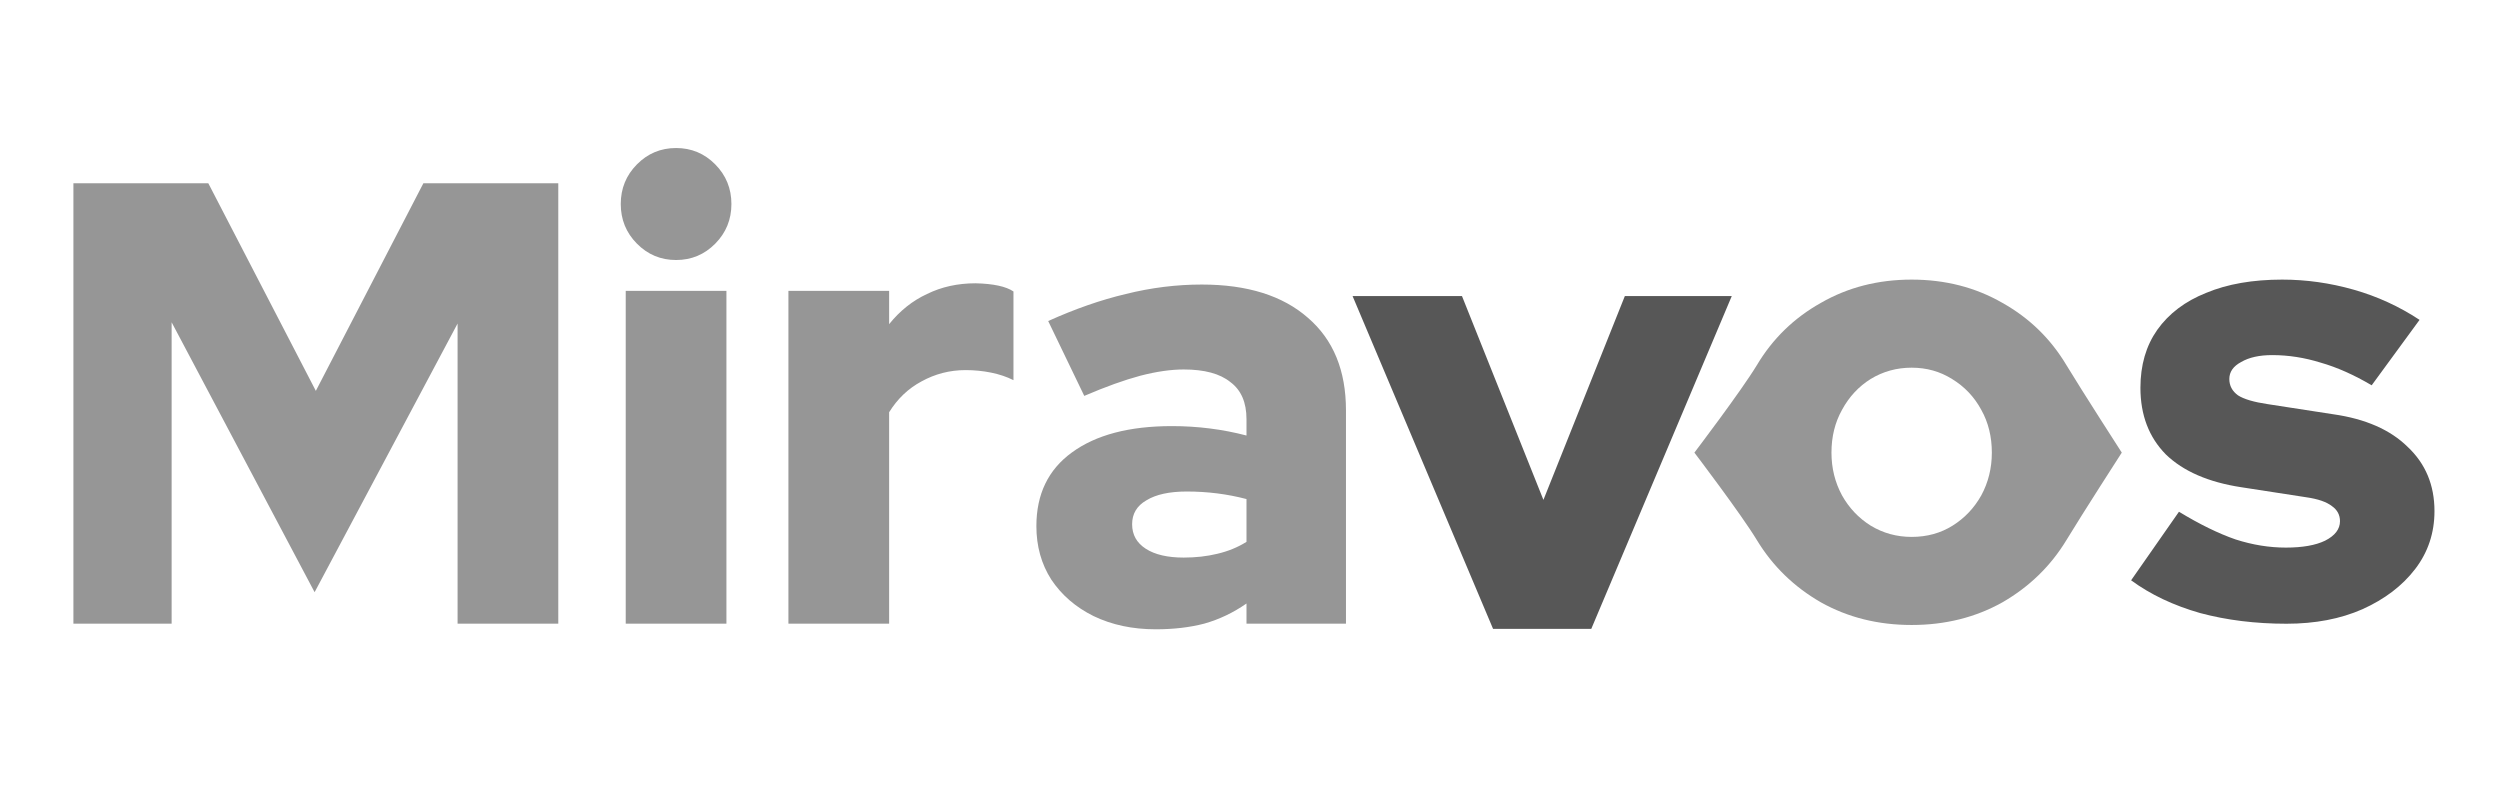 <svg  viewBox="0 0 152 48" fill="none" xmlns="http://www.w3.org/2000/svg">
<path d="M4.463 37.917V11.142H12.665L19.203 23.765L25.742 11.142H33.944V37.917H27.821V19.672L19.128 36.005L10.435 19.595V37.917H4.463ZM38.044 37.917V17.683H44.167V37.917H38.044ZM41.106 15.809C40.173 15.809 39.38 15.477 38.725 14.814C38.069 14.151 37.742 13.348 37.742 12.404C37.742 11.461 38.069 10.658 38.725 9.995C39.38 9.332 40.173 9 41.106 9C42.038 9 42.832 9.332 43.487 9.995C44.142 10.658 44.47 11.461 44.47 12.404C44.47 13.348 44.142 14.151 43.487 14.814C42.832 15.477 42.038 15.809 41.106 15.809ZM47.936 37.917V17.683H54.059V19.71C54.714 18.894 55.483 18.282 56.365 17.874C57.247 17.441 58.23 17.224 59.313 17.224C60.397 17.249 61.165 17.415 61.619 17.721V23.114C61.215 22.91 60.762 22.757 60.258 22.655C59.754 22.553 59.237 22.502 58.708 22.502C57.751 22.502 56.856 22.732 56.025 23.191C55.218 23.624 54.563 24.249 54.059 25.065V37.917H47.936ZM70.269 38.261C68.858 38.261 67.598 37.993 66.49 37.458C65.406 36.922 64.549 36.183 63.919 35.239C63.315 34.296 63.012 33.212 63.012 31.988C63.012 30.05 63.73 28.558 65.167 27.513C66.628 26.442 68.657 25.907 71.252 25.907C72.814 25.907 74.326 26.098 75.787 26.48V25.486C75.787 24.466 75.46 23.713 74.805 23.229C74.175 22.719 73.23 22.464 71.97 22.464C71.189 22.464 70.307 22.591 69.324 22.846C68.367 23.102 67.233 23.509 65.923 24.07L63.73 19.519C65.368 18.779 66.943 18.231 68.455 17.874C69.992 17.491 71.529 17.3 73.066 17.3C75.838 17.3 77.992 17.976 79.529 19.328C81.066 20.654 81.835 22.528 81.835 24.95V37.917H75.787V36.693C74.981 37.254 74.124 37.662 73.217 37.917C72.335 38.147 71.353 38.261 70.269 38.261ZM68.833 31.873C68.833 32.511 69.11 33.008 69.665 33.365C70.219 33.722 70.987 33.901 71.97 33.901C72.701 33.901 73.381 33.824 74.011 33.671C74.666 33.518 75.258 33.276 75.787 32.944V30.343C75.208 30.191 74.616 30.076 74.011 29.999C73.406 29.923 72.789 29.884 72.159 29.884C71.101 29.884 70.282 30.063 69.702 30.42C69.123 30.752 68.833 31.236 68.833 31.873Z" fill="#969696"/>
<path d="M90.778 38.234L82.236 18H88.888L93.84 30.393L98.791 18H105.292L96.75 38.234H90.778Z" fill="#575757"/>
<path d="M139.02 37.923C137.13 37.923 135.379 37.706 133.766 37.273C132.154 36.813 130.755 36.151 129.571 35.283L132.481 31.114C133.741 31.879 134.888 32.44 135.921 32.797C136.954 33.129 137.974 33.294 138.982 33.294C139.99 33.294 140.784 33.154 141.364 32.874C141.968 32.568 142.271 32.172 142.271 31.688C142.271 31.305 142.107 31 141.779 30.77C141.452 30.515 140.935 30.337 140.23 30.235L136.261 29.622C134.27 29.317 132.746 28.654 131.688 27.634C130.655 26.588 130.138 25.236 130.138 23.579C130.138 22.202 130.478 21.029 131.158 20.06C131.864 19.066 132.859 18.313 134.144 17.803C135.429 17.268 136.967 17 138.756 17C140.217 17 141.666 17.204 143.102 17.612C144.538 18.02 145.874 18.632 147.109 19.448L144.198 23.426C143.115 22.788 142.082 22.329 141.099 22.049C140.116 21.743 139.134 21.59 138.151 21.59C137.37 21.59 136.74 21.73 136.261 22.011C135.782 22.266 135.543 22.61 135.543 23.044C135.543 23.451 135.719 23.783 136.072 24.038C136.425 24.267 137.03 24.446 137.886 24.573L141.855 25.186C143.82 25.466 145.332 26.129 146.39 27.174C147.474 28.195 148.016 29.495 148.016 31.076C148.016 32.402 147.625 33.575 146.844 34.595C146.063 35.615 144.992 36.431 143.631 37.043C142.296 37.63 140.759 37.923 139.02 37.923Z" fill="#575757"/>
<path d="M116.228 37.999C114.187 37.999 112.348 37.54 110.71 36.622C109.072 35.679 107.775 34.416 106.817 32.836C105.86 31.255 103.019 27.519 103.019 27.519C103.019 27.519 105.86 23.783 106.817 22.202C107.775 20.596 109.072 19.333 110.71 18.415C112.348 17.472 114.187 17 116.228 17C118.269 17 120.109 17.472 121.747 18.415C123.384 19.333 124.682 20.596 125.64 22.202C126.597 23.783 129.004 27.519 129.004 27.519C129.004 27.519 126.597 31.255 125.64 32.836C124.682 34.416 123.384 35.679 121.747 36.622C120.109 37.54 118.269 37.999 116.228 37.999ZM116.228 32.644C117.161 32.644 117.992 32.415 118.723 31.956C119.454 31.497 120.033 30.885 120.462 30.12C120.89 29.329 121.104 28.462 121.104 27.519C121.104 26.55 120.89 25.683 120.462 24.918C120.033 24.127 119.441 23.503 118.685 23.044C117.954 22.584 117.135 22.355 116.228 22.355C115.321 22.355 114.49 22.584 113.734 23.044C113.003 23.503 112.424 24.127 111.995 24.918C111.567 25.683 111.353 26.55 111.353 27.519C111.353 28.462 111.567 29.329 111.995 30.12C112.424 30.885 113.003 31.497 113.734 31.956C114.49 32.415 115.321 32.644 116.228 32.644Z" fill="#969696"/>
</svg>
